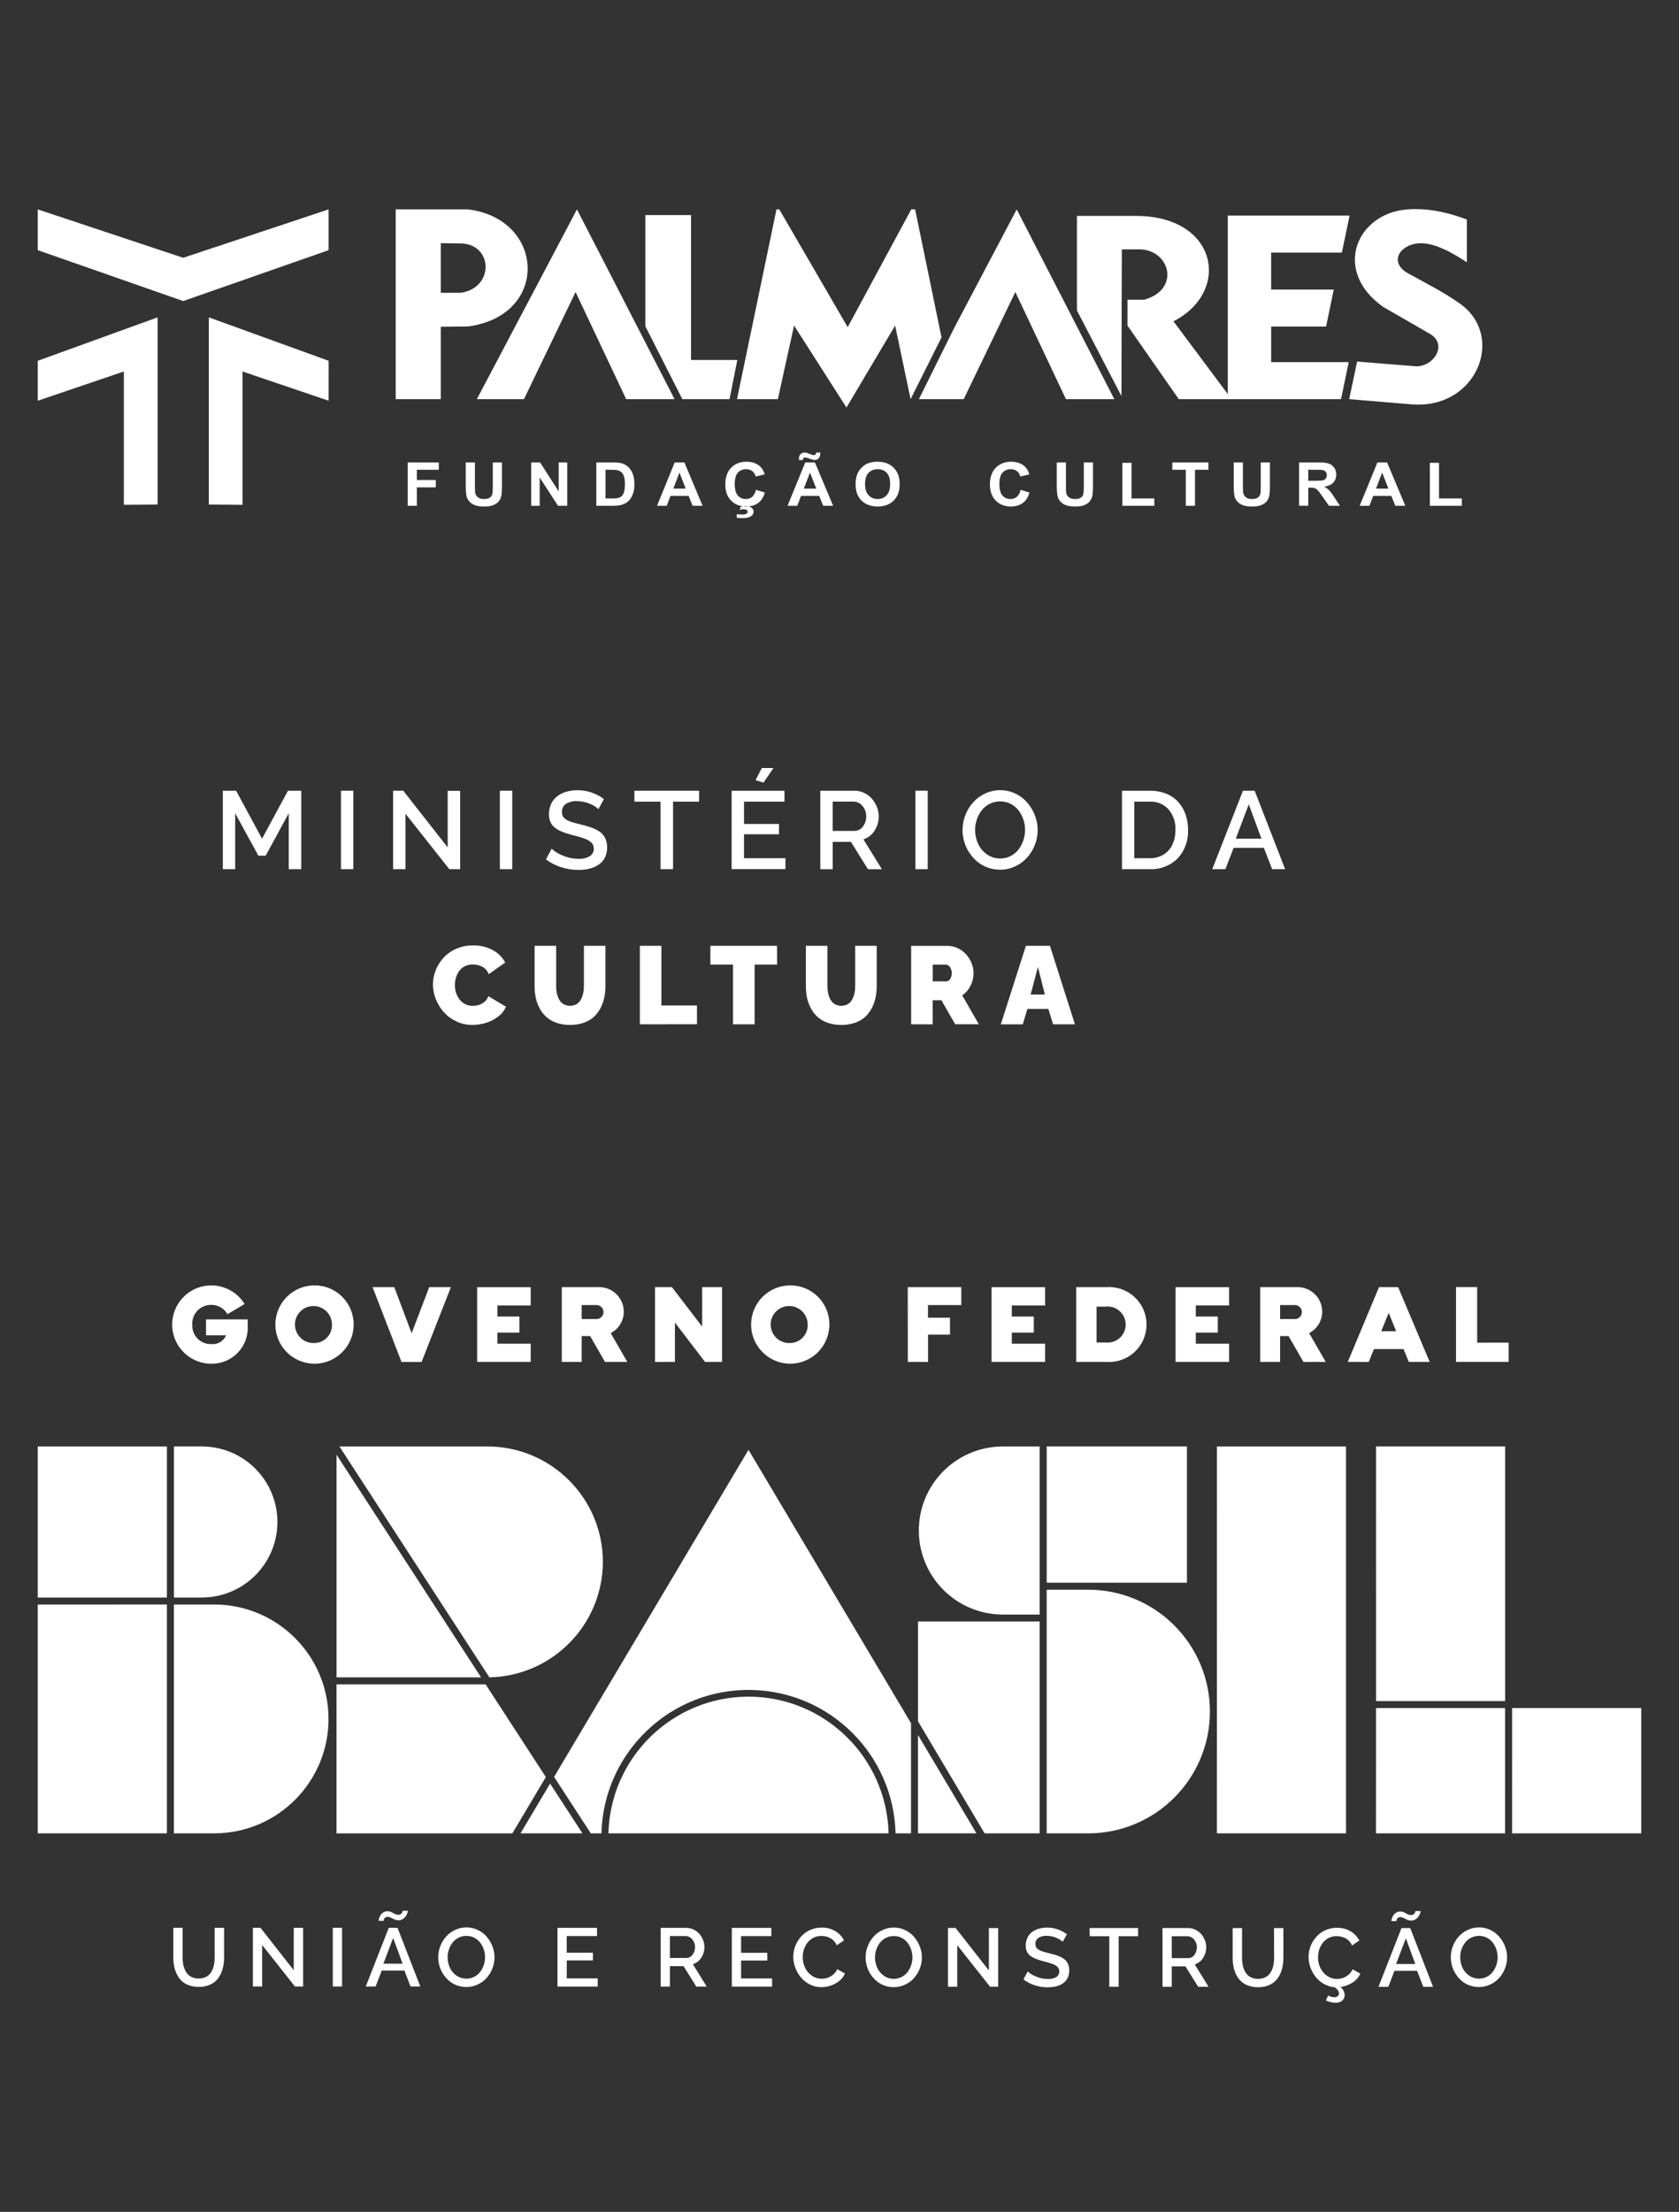 <?xml version="1.0" encoding="UTF-8"?><svg id="Camada_1" xmlns="http://www.w3.org/2000/svg" viewBox="0 0 1870 2462.28"><rect x="0" y="0" width="1870" height="2462.28" fill="#333333" stroke="none"/><defs><style>.cls-1,.cls-2{fill:#fff;stroke-width:0px;}.cls-2{fill-rule:evenodd;}</style></defs><path class="cls-2" d="M440.72,233.1h80.54c86.04,10.51,91.04,118.32,0,130.31l-30.33.34v80.6h-50.21v-211.25h0ZM490.94,270.71v55.21h22.35c37.73-5.63,35.7-54.21,0-54.93l-22.35-.28Z"/><polygon class="cls-2" points="642.59 233.1 531.1 444.35 583.55 444.35 641.06 325.07 697.39 444.35 751.29 444.35 642.59 233.1"/><polygon class="cls-2" points="1132.38 233.1 1062.98 364.59 1023.42 444.35 1073.34 444.35 1130.85 325.07 1187.2 444.35 1241.07 444.35 1132.38 233.1"/><polygon class="cls-2" points="759.95 444.35 812.54 444.35 821.19 400.75 769.64 400.75 769.64 239.46 718.75 239.46 718.75 363.15 759.95 444.35"/><polygon class="cls-2" points="866.34 444.35 820.85 444.35 864.81 233.1 867.97 233.1 944.12 364.19 1014.91 233.1 1019.22 233.1 1048.62 375.62 1014.18 444.35 996.96 362.4 942.77 453.68 884.4 362.4 866.34 444.35"/><path class="cls-2" d="M1249.45,277.59l-.42,163.32-49.56-95.26v-105.28h65.93c90.76,0,106.27,84.21,41.56,117.29l64.71,86.69h-58.8l-57.14-81.89v-28.82h18.48c41.03-11.07,28.93-56.05-5.45-56.05h-19.31Z"/><path class="cls-2" d="M1367.47,239.97h135.65l-8.59,41.24h-78.77v41.11h69.74l-8.58,41.23h-61.15v39.56h86.4l-8.58,41.25h-126.11v-204.39Z"/><path class="cls-2" d="M1569.05,273.59c16.23-7.37,36.69-.04,64.68,18.42v-47.63c-21.02-7.89-42.67-12.92-65.93-11.28-56.83,4-84.42,68.18-27.32,108.54l52.1,30.02c20.74,11.95,3.63,37.69-16.81,36.03l-64.27-5.2-8.82,41.85,69.31,5.77c72.44,6.08,105.06-75.29,54.59-111.68-17.09-12.31-36.42-22.04-58.79-34.42-15.52-8.56-14.11-23.43,1.25-30.43Z"/><path class="cls-2" d="M454.04,563.03v-48.22h34.68v8.16h-24.45v11.41h21.11v8.15h-21.11v20.5h-10.23ZM518.75,514.81h10.2v26.11c0,4.13.13,6.84.36,8.06.45,1.97,1.48,3.56,3.14,4.74,1.65,1.22,3.88,1.8,6.75,1.8s5.08-.55,6.55-1.69c1.49-1.11,2.37-2.51,2.66-4.15.29-1.63.45-4.38.45-8.19v-26.68h10.2v25.33c0,5.8-.27,9.88-.83,12.27-.55,2.39-1.56,4.4-3.05,6.03-1.49,1.65-3.45,2.96-5.94,3.94-2.48.98-5.73,1.45-9.76,1.45-4.81,0-8.49-.51-10.97-1.59-2.51-1.05-4.47-2.44-5.92-4.14-1.46-1.69-2.41-3.47-2.86-5.35-.68-2.74-.99-6.82-.99-12.23v-25.72h0ZM591.61,563.03v-48.22h9.93l20.7,32.19v-32.19h9.51v48.22h-10.27l-20.39-31.45v31.45h-9.48ZM664.15,514.81h18.68c4.22,0,7.41.3,9.64.92,2.96.83,5.5,2.3,7.61,4.43,2.12,2.13,3.72,4.73,4.85,7.81,1.08,3.09,1.65,6.87,1.65,11.41,0,3.96-.52,7.38-1.56,10.24-1.26,3.51-3.07,6.36-5.42,8.51-1.78,1.66-4.17,2.93-7.18,3.86-2.24.68-5.26,1.03-9.05,1.03h-19.22v-48.22h0ZM674.38,522.96v31.92h7.61c2.87,0,4.92-.12,6.18-.44,1.65-.39,3.05-1.06,4.13-2.01,1.1-.94,1.99-2.51,2.67-4.66.7-2.16,1.04-5.11,1.04-8.84s-.34-6.57-1.04-8.57c-.68-2.01-1.65-3.57-2.89-4.68-1.24-1.13-2.84-1.87-4.74-2.28-1.42-.32-4.2-.46-8.37-.46h-4.59ZM782.51,563.03h-11.13l-4.4-10.97h-20.23l-4.16,10.97h-10.84l19.71-48.22h10.79l20.25,48.22h0ZM763.7,543.96l-6.97-17.9-6.82,17.9h13.8ZM841.96,545.3l9.91,2.99c-1.53,5.26-4.06,9.17-7.58,11.73-3.52,2.55-8.01,3.82-13.44,3.82-6.7,0-12.26-2.17-16.56-6.55-4.34-4.37-6.48-10.35-6.48-17.92,0-8.05,2.17-14.27,6.5-18.71,4.36-4.44,10.07-6.66,17.16-6.66,6.19,0,11.22,1.74,15.08,5.24,2.3,2.05,4.02,5.01,5.19,8.87l-10.14,2.3c-.57-2.5-1.83-4.47-3.75-5.92-1.9-1.45-4.2-2.17-6.91-2.17-3.75,0-6.78,1.27-9.12,3.85-2.33,2.56-3.5,6.72-3.5,12.46,0,6.1,1.15,10.45,3.46,13.03,2.3,2.59,5.28,3.88,8.96,3.88,2.73,0,5.06-.81,7.02-2.47,1.94-1.65,3.35-4.24,4.2-7.76h0ZM820.49,576.27c1.51.35,3.76.53,6.75.53,4.15,0,7.34-.82,9.58-2.46,1.67-1.2,2.48-2.77,2.48-4.69,0-1.73-.72-3.2-2.24-4.42-1.48-1.21-3.68-1.81-6.54-1.81-2.08,0-4.02.3-5.8.89l-.91,3.25c1.53-.44,3.05-.64,4.52-.64s2.59.27,3.32.81c.7.55,1.06,1.18,1.06,1.95,0,.83-.39,1.52-1.13,2.02-.99.71-2.5,1.07-4.56,1.07s-4.15-.13-6.52-.37v3.88h0ZM927.92,563.03h-11.13l-4.4-10.97h-20.23l-4.18,10.97h-10.85l19.71-48.22h10.79l20.28,48.22h0ZM909.1,543.96l-6.97-17.9-6.84,17.9h13.81ZM894.23,512.14h-4.43c-.02-.5-.02-.89-.02-1.19,0-2.3.58-4.08,1.74-5.3,1.19-1.24,2.68-1.86,4.51-1.86.81,0,1.56.09,2.26.26.69.15,1.97.62,3.77,1.41,1.83.77,3.25,1.17,4.29,1.17.76,0,1.38-.22,1.85-.66.49-.45.84-1.18.95-2.2h4.5c-.03,2.95-.62,5.05-1.77,6.34-1.1,1.27-2.59,1.92-4.37,1.92-.79,0-1.56-.09-2.33-.25-.52-.13-1.83-.57-3.95-1.35-2.12-.77-3.66-1.14-4.62-1.14-.73,0-1.32.21-1.72.65-.43.41-.63,1.16-.65,2.21h0ZM952.91,539.22c0-4.92.76-9.05,2.32-12.39,1.13-2.45,2.71-4.65,4.7-6.6,1.99-1.94,4.16-3.4,6.53-4.34,3.18-1.28,6.8-1.9,10.93-1.9,7.44,0,13.41,2.19,17.88,6.62,4.47,4.4,6.73,10.52,6.73,18.36s-2.24,13.88-6.68,18.29c-4.44,4.39-10.36,6.57-17.79,6.57s-13.5-2.17-17.94-6.55c-4.46-4.37-6.66-10.39-6.66-18.06h0ZM963.43,538.9c0,5.45,1.34,9.58,3.98,12.41,2.64,2.81,6,4.21,10.07,4.21s7.41-1.38,10.03-4.18c2.62-2.8,3.9-6.98,3.9-12.57s-1.27-9.66-3.79-12.38c-2.56-2.71-5.92-4.08-10.14-4.08s-7.61,1.39-10.18,4.14c-2.58,2.74-3.86,6.88-3.86,12.45h0ZM1136.72,545.3l9.89,2.99c-1.52,5.26-4.03,9.17-7.57,11.73-3.53,2.55-8.01,3.82-13.43,3.82-6.72,0-12.26-2.17-16.59-6.55-4.29-4.37-6.48-10.35-6.48-17.92,0-8.05,2.19-14.27,6.53-18.71,4.36-4.44,10.07-6.66,17.16-6.66,6.19,0,11.2,1.74,15.09,5.24,2.3,2.05,4.01,5.01,5.17,8.87l-10.12,2.3c-.59-2.5-1.83-4.47-3.75-5.92-1.9-1.45-4.2-2.17-6.91-2.17-3.75,0-6.79,1.27-9.12,3.85-2.34,2.56-3.51,6.72-3.51,12.46,0,6.1,1.13,10.45,3.46,13.03,2.28,2.59,5.26,3.88,8.94,3.88,2.73,0,5.06-.81,7.03-2.47,1.93-1.65,3.37-4.24,4.22-7.76h0ZM1176.97,514.81h10.21v26.11c0,4.13.14,6.84.38,8.06.44,1.97,1.49,3.56,3.12,4.74,1.64,1.22,3.91,1.8,6.75,1.8s5.08-.55,6.57-1.69c1.48-1.11,2.35-2.51,2.65-4.15.29-1.63.46-4.38.46-8.19v-26.68h10.2v25.33c0,5.8-.26,9.88-.82,12.27-.55,2.39-1.58,4.4-3.07,6.03-1.48,1.65-3.45,2.96-5.93,3.94-2.48.98-5.73,1.45-9.73,1.45-4.85,0-8.5-.51-11.01-1.59-2.48-1.05-4.45-2.44-5.89-4.14-1.44-1.69-2.42-3.47-2.87-5.35-.66-2.74-1-6.82-1-12.23v-25.72h0ZM1250.02,563.03v-47.83h10.2v39.68h25.4v8.15h-35.6ZM1320.7,563.03v-40.07h-15.01v-8.16h40.19v8.16h-14.94v40.07h-10.24ZM1374.08,514.81h10.21v26.11c0,4.13.14,6.84.38,8.06.43,1.97,1.46,3.56,3.11,4.74,1.62,1.22,3.91,1.8,6.75,1.8s5.1-.55,6.54-1.69c1.49-1.11,2.38-2.51,2.67-4.15.32-1.63.43-4.38.43-8.19v-26.68h10.21v25.33c0,5.8-.26,9.88-.83,12.27-.54,2.39-1.55,4.4-3.04,6.03-1.47,1.65-3.47,2.96-5.93,3.94-2.49.98-5.74,1.45-9.77,1.45-4.8,0-8.46-.51-10.97-1.59-2.51-1.05-4.48-2.44-5.92-4.14-1.46-1.69-2.39-3.47-2.86-5.35-.67-2.74-1-6.82-1-12.23v-25.72h0ZM1446.87,563.03v-48.22h21.5c5.42,0,9.32.44,11.79,1.31,2.45.86,4.42,2.39,5.88,4.6,1.47,2.22,2.22,4.76,2.22,7.6,0,3.62-1.15,6.62-3.37,8.99-2.24,2.34-5.55,3.82-10,4.43,2.22,1.24,4.05,2.59,5.47,4.05,1.45,1.48,3.36,4.08,5.82,7.82l6.19,9.42h-12.2l-7.42-10.5c-2.61-3.76-4.4-6.12-5.37-7.08-.97-.98-1.99-1.64-3.09-2.01-1.06-.37-2.79-.55-5.15-.55h-2.05v20.13h-10.21ZM1457.08,535.2h7.56c4.9,0,7.98-.18,9.2-.58,1.22-.4,2.13-1.09,2.84-2.05.67-.96,1.06-2.17,1.06-3.63,0-1.61-.47-2.92-1.38-3.91-.9-1-2.2-1.63-3.86-1.91-.82-.09-3.3-.16-7.45-.16h-7.97v12.23h0ZM1565.17,563.03h-11.14l-4.42-10.97h-20.21l-4.18,10.97h-10.84l19.72-48.22h10.81l20.26,48.22h0ZM1546.33,543.96l-6.95-17.9-6.84,17.9h13.79ZM1592.5,563.03v-47.83h10.2v39.68h25.41v8.15h-35.61Z"/><path class="cls-2" d="M42.06,278.5v-45.4l161.98,53.86,161.94-53.86v45.4l-161.94,56.63-161.98-56.63h0ZM365.99,446.1l.03-44.47-133.44-48.34v208.39l37.55.29v-148.41l95.86,32.53h0ZM42.06,446.1v-44.47l133.44-48.34v208.39l-37.55.29v-148.41l-95.89,32.53Z"/><path id="Caminho_5139" class="cls-1" d="M321.59,967.57v-62.23l-25.71,47.21h-8.11l-25.85-47.21v62.23h-13.73v-87.34h14.77l28.89,53.4,28.89-53.4h14.78v87.34h-13.94Z"/><rect id="Retângulo_527" class="cls-1" x="379.77" y="880.23" width="13.76" height="87.34"/><path id="Caminho_5140" class="cls-1" d="M451.59,905.82v61.74h-13.76v-87.34h11.29l49.5,63.13v-63.01h13.86v87.22h-12.08l-48.82-61.74Z"/><rect id="Retângulo_528" class="cls-1" x="556.74" y="880.23" width="13.76" height="87.34"/><path id="Caminho_5141" class="cls-1" d="M666.47,900.78c-2.75-2.65-6.02-4.7-9.61-6.01-4.42-1.91-9.18-2.89-14-2.9-4.48-.32-8.95.78-12.76,3.15-2.81,2.08-4.4,5.43-4.23,8.92-.01,1.1.14,2.19.47,3.24.29.9.71,1.76,1.23,2.55.61.84,1.38,1.56,2.25,2.13.95.65,1.94,1.23,2.98,1.74,1.3.6,2.65,1.11,4.02,1.53,1.71.54,3.3.97,4.78,1.38l5.8,1.47c3.87.92,7.15,1.83,9.85,2.74,2.72.9,5.36,2.04,7.87,3.42,2.27,1.19,4.33,2.75,6.07,4.63,1.59,1.82,2.83,3.93,3.63,6.22.94,2.68,1.4,5.51,1.35,8.35.05,3.22-.51,6.42-1.65,9.43-1,2.65-2.55,5.06-4.53,7.09-2.03,2-4.39,3.63-6.97,4.83-2.79,1.32-5.73,2.28-8.77,2.83-3.33.6-6.71.89-10.09.87-6.56.02-13.09-1-19.33-3.04-6.04-1.92-11.71-4.86-16.76-8.7l6.31-11.83c3.59,3.28,7.79,5.84,12.34,7.54,5.57,2.4,11.57,3.63,17.63,3.63,4.38.25,8.74-.76,12.57-2.9,2.86-1.77,4.55-4.94,4.42-8.29.01-1.32-.21-2.63-.67-3.87-.48-1.23-1.27-2.31-2.28-3.15-1.04-.91-2.15-1.73-3.34-2.44-1.54-.86-3.16-1.57-4.83-2.11-2.1-.72-4.03-1.32-5.8-1.81-1.74-.48-4.09-1.1-7.06-1.87-3.88-.97-7.7-2.19-11.42-3.66-2.85-1.15-5.52-2.69-7.96-4.56-2.2-1.66-3.93-3.87-5.02-6.4-1.1-2.77-1.63-5.72-1.57-8.7-.06-3.93.77-7.83,2.44-11.39,1.54-3.28,3.84-6.16,6.7-8.38,3.01-2.29,6.41-4,10.03-5.05,4.08-1.19,8.32-1.78,12.57-1.74,10.64-.03,21,3.43,29.49,9.85l-6.17,11.25Z"/><path id="Caminho_5142" class="cls-1" d="M778.64,892.42h-29v75.14h-13.94v-75.14h-29.13v-12.19h72.08v12.19Z"/><path id="Caminho_5143" class="cls-1" d="M874.8,955.37v12.15h-59.93v-87.29h58.83v12.2h-45.05v24.82h38.98v11.47h-38.98v26.67l46.15-.03ZM850.35,871.21l-8.88-2.71,7.03-13.53h12.92l-11.06,16.24Z"/><path id="Caminho_5144" class="cls-1" d="M913.64,967.57v-87.34h38.03c3.76-.01,7.46.83,10.85,2.47,3.29,1.54,6.23,3.75,8.61,6.49,2.34,2.71,4.21,5.79,5.53,9.13,1.34,3.28,2.03,6.79,2.04,10.33.06,5.7-1.57,11.29-4.69,16.07-2.85,4.59-7.23,8.01-12.37,9.67l20.54,33.22h-15.47l-18.99-30.39h-20.3v30.39l-13.78-.02ZM927.39,924.98h24.17c3.73.04,7.25-1.74,9.43-4.78,2.54-3.32,3.86-7.42,3.73-11.6.09-4.21-1.42-8.29-4.21-11.45-2.36-2.97-5.94-4.72-9.73-4.78h-23.37l-.03,32.6Z"/><rect id="Retângulo_529" class="cls-1" x="1019.51" y="880.23" width="13.76" height="87.34"/><path id="Caminho_5145" class="cls-1" d="M1072.05,923.9c0-5.73,1.08-11.41,3.21-16.73,2.02-5.2,4.97-10,8.7-14.14,3.77-4.11,8.33-7.42,13.4-9.73,5.23-2.44,10.93-3.69,16.69-3.66,5.89-.03,11.71,1.29,17,3.87,5.08,2.4,9.59,5.85,13.24,10.12,3.58,4.24,6.41,9.05,8.38,14.24,4.13,10.58,4.08,22.33-.15,32.87-2.04,5.18-4.98,9.96-8.7,14.11-3.74,4.1-8.28,7.39-13.34,9.67-5.23,2.42-10.93,3.66-16.69,3.63-4.75.02-9.47-.8-13.94-2.44-4.23-1.53-8.16-3.8-11.6-6.7-3.35-2.86-6.28-6.17-8.7-9.85-2.47-3.73-4.36-7.81-5.62-12.1-1.28-4.28-1.93-8.72-1.93-13.19M1113.93,955.69c4.07.04,8.09-.91,11.72-2.76,3.44-1.74,6.44-4.23,8.77-7.3,2.31-3.08,4.11-6.52,5.32-10.18,1.27-3.74,1.92-7.65,1.93-11.6.01-4.06-.67-8.1-2.01-11.93-1.26-3.67-3.13-7.1-5.53-10.15-2.37-2.96-5.37-5.36-8.78-7.03-3.53-1.75-7.43-2.65-11.38-2.62-4.08-.04-8.1.9-11.75,2.74-3.46,1.72-6.48,4.2-8.85,7.24-2.35,3.06-4.18,6.49-5.4,10.15-1.28,3.73-1.94,7.65-1.93,11.6-.03,5.34,1.11,10.62,3.34,15.47,2.16,4.73,5.55,8.8,9.82,11.77,4.32,3.04,9.49,4.64,14.77,4.56"/><path id="Caminho_5146" class="cls-1" d="M1249.63,967.57v-87.33h30.99c6.32-.1,12.6,1.06,18.47,3.39,5.14,2.04,9.73,5.25,13.42,9.37,3.52,4.05,6.23,8.74,7.97,13.81,1.85,5.46,2.78,11.2,2.73,16.97.56,11.73-3.62,23.2-11.6,31.81-8.18,8.15-19.4,12.5-30.93,11.98h-31.04ZM1280.62,892.42h-17.25v62.95h17.25c5.47.14,10.87-1.31,15.52-4.18,4.29-2.71,7.69-6.63,9.76-11.26,2.24-5.09,3.35-10.6,3.25-16.16.37-8.24-2.34-16.32-7.6-22.67-5.31-5.9-13-9.1-20.94-8.7"/><path id="Caminho_5147" class="cls-1" d="M1384.36,880.23h13.03l33.94,87.33h-14.5l-9.18-23.72h-33.7l-9.14,23.72h-14.65l34.2-87.33ZM1404.91,933.63l-14.07-38.26-14.5,38.26h28.57Z"/><path id="Caminho_5148" class="cls-1" d="M526.92,1052.42c7.57-.15,15.05,1.63,21.74,5.17,5.96,3.12,10.85,7.95,14.06,13.87l-18.37,13.03c-.74-1.94-1.83-3.73-3.24-5.26-1.29-1.41-2.84-2.55-4.56-3.36-1.6-.76-3.28-1.32-5.02-1.68-1.69-.34-3.41-.51-5.13-.51-3.06-.05-6.09.64-8.84,2.01-2.48,1.24-4.62,3.08-6.22,5.35-1.55,2.23-2.73,4.7-3.51,7.3-.81,2.67-1.21,5.45-1.2,8.24-.15,5.92,1.78,11.7,5.46,16.34,3.48,4.43,8.87,6.94,14.5,6.77,2.29.01,4.57-.31,6.77-.97,2.29-.73,4.4-1.91,6.22-3.48,1.97-1.65,3.47-3.8,4.35-6.22l19.59,11.65c-1.82,4.36-4.81,8.14-8.62,10.93-4.09,3.16-8.72,5.55-13.66,7.06-4.9,1.53-10,2.31-15.14,2.32-6.11.04-12.16-1.28-17.7-3.87-5.31-2.43-10.07-5.91-14-10.24-3.81-4.27-6.83-9.18-8.94-14.5-2.14-5.23-3.26-10.83-3.28-16.48,0-5.41,1.06-10.76,3.09-15.77,2.04-5.11,4.97-9.82,8.65-13.91,3.95-4.3,8.78-7.7,14.15-9.97,5.91-2.56,12.3-3.85,18.74-3.78"/><path id="Caminho_5149" class="cls-1" d="M634.83,1140.96c-5.03.07-10.03-.7-14.81-2.28-4.09-1.34-7.88-3.46-11.17-6.24-3.07-2.7-5.64-5.91-7.6-9.49-2.05-3.7-3.55-7.67-4.45-11.8-.94-4.39-1.41-8.88-1.38-13.37v-44.87h24.02v44.87c-.02,2.81.27,5.61.87,8.35.53,2.43,1.42,4.77,2.64,6.94,1.15,2.01,2.82,3.68,4.83,4.83,4.43,2.38,9.77,2.38,14.2,0,2.03-1.19,3.7-2.9,4.83-4.96,1.22-2.18,2.11-4.53,2.65-6.97.6-2.69.89-5.44.87-8.2v-44.87h23.96v44.87c.06,5.78-.75,11.53-2.41,17.06-1.49,4.96-3.9,9.59-7.11,13.64-3.3,4.04-7.55,7.19-12.37,9.18-5.57,2.29-11.55,3.42-17.56,3.31"/><path id="Caminho_5150" class="cls-1" d="M712.66,1140.25v-87.34h23.96v66.39h39.63v20.9l-63.6.05Z"/><path id="Caminho_5151" class="cls-1" d="M865.52,1073.8h-25.09v66.43h-24.03v-66.43h-25.23v-20.9h74.31l.04,20.9Z"/><path id="Caminho_5152" class="cls-1" d="M936.97,1140.96c-5.03.07-10.03-.7-14.81-2.28-4.1-1.34-7.89-3.46-11.18-6.24-3.07-2.7-5.64-5.91-7.6-9.49-2.04-3.7-3.54-7.67-4.45-11.8-.94-4.39-1.41-8.88-1.38-13.37v-44.87h24.02v44.87c-.02,2.81.28,5.61.88,8.35.53,2.43,1.42,4.77,2.64,6.94,1.15,2.01,2.82,3.68,4.83,4.83,4.44,2.39,9.77,2.39,14.21,0,2.03-1.19,3.7-2.9,4.83-4.96,1.21-2.18,2.1-4.53,2.64-6.97.6-2.69.9-5.44.88-8.2v-44.87h23.96v44.87c.06,5.78-.74,11.53-2.4,17.06-1.49,4.95-3.9,9.58-7.11,13.64-3.3,4.04-7.56,7.2-12.38,9.18-5.57,2.3-11.55,3.42-17.56,3.31"/><path id="Caminho_5153" class="cls-1" d="M1014.8,1140.24v-87.33h40.12c4.07-.01,8.1.89,11.77,2.64,3.56,1.64,6.75,3.99,9.38,6.9,2.53,2.86,4.56,6.13,6,9.67,1.46,3.5,2.21,7.24,2.22,11.03.03,4.92-1.12,9.78-3.34,14.17-2.13,4.3-5.3,7.99-9.22,10.75l18.44,32.13h-26.31l-15.38-26.71h-9.73v26.79l-23.95-.04ZM1038.77,1092.48h15.15c1.74-.1,3.31-1.06,4.21-2.55,1.33-2,1.98-4.37,1.87-6.77.11-2.43-.64-4.83-2.11-6.77-1.04-1.52-2.72-2.47-4.56-2.58h-14.5l-.05,18.67Z"/><path id="Caminho_5154" class="cls-1" d="M1142.6,1052.9h26.79l27.81,87.33h-24.32l-5.28-17.07h-23.31l-5.17,17.12h-24.45l27.93-87.38ZM1163.74,1107.15l-7.73-30.76-8.11,30.76h15.84Z"/><path id="Caminho_5155" class="cls-1" d="M239.09,2179.16c.01,2.33-.16,4.65-.52,6.95-.34,2.17-.96,4.29-1.82,6.31-.8,1.92-1.91,3.7-3.29,5.26-1.42,1.54-3.16,2.74-5.09,3.53-4.57,1.75-9.62,1.75-14.19,0-1.92-.77-3.66-1.95-5.08-3.46-1.38-1.54-2.5-3.31-3.31-5.22-.88-2.04-1.51-4.17-1.87-6.36-.37-2.33-.55-4.68-.54-7.04v-33.14h-10.34v33.14c0,3.33.32,6.65.97,9.91.61,3.09,1.63,6.08,3.04,8.9,1.32,2.72,3.12,5.18,5.31,7.26,2.32,2.14,5.06,3.78,8.03,4.83,3.5,1.25,7.19,1.86,10.9,1.8,4.43.09,8.82-.78,12.88-2.56,3.53-1.56,6.58-4.02,8.86-7.12,2.24-3.13,3.91-6.63,4.92-10.34,1.11-4.12,1.66-8.38,1.61-12.65v-33.14h-10.48v33.15ZM327.16,2193.28l-37.05-47.26h-8.45v65.38h10.3v-46.23l36.56,46.23h9.08v-65.29h-10.43v47.17ZM370.66,2211.4h10.3v-65.38h-10.3v65.38ZM433.01,2146.02l-25.64,65.38h10.97l6.83-17.76h25.22l6.87,17.76h10.88l-25.4-65.38h-9.74ZM427.03,2185.99l10.84-28.64,10.53,28.64h-21.36ZM427.42,2137.32c.14-.5.32-.98.54-1.44.31-.62.79-1.13,1.39-1.48.74-.43,1.58-.64,2.43-.61,1.21.03,2.39.36,3.44.97,1.22.64,2.55,1.29,3.98,1.93,1.42.65,2.97.98,4.53.97,1.46.01,2.91-.32,4.21-.97,1.16-.56,2.19-1.35,3.03-2.32.75-.89,1.4-1.86,1.93-2.9.45-.86.81-1.76,1.08-2.7.17-.56.27-1.13.3-1.71h-5.8c0,.21-.03.42-.07.63-.09.38-.22.75-.39,1.1-.21.47-.49.9-.83,1.29-.42.44-.92.8-1.48,1.03-.7.31-1.46.46-2.22.44-1.3,0-2.59-.34-3.73-.97-1.26-.64-2.57-1.32-3.95-2.02-1.36-.65-2.85-.98-4.36-.97-1.37,0-2.72.33-3.93.97-1.09.54-2.06,1.3-2.84,2.24-.7.9-1.3,1.87-1.79,2.9-.42.87-.74,1.78-.97,2.72-.16.6-.25,1.22-.27,1.85h5.71c.01-.3.05-.59.13-.88M542.24,2156.1c-2.75-3.22-6.15-5.81-9.98-7.61-3.96-1.93-8.32-2.92-12.72-2.9-4.32-.02-8.59.92-12.5,2.75-3.8,1.73-7.21,4.21-10.03,7.28-2.81,3.12-5.02,6.72-6.53,10.63-1.6,3.99-2.42,8.26-2.41,12.57,0,3.34.49,6.67,1.44,9.87.94,3.21,2.36,6.27,4.21,9.06,1.81,2.75,4.01,5.24,6.52,7.38,2.58,2.17,5.53,3.87,8.7,5.02,3.34,1.22,6.87,1.84,10.43,1.82,4.32.02,8.58-.91,12.5-2.72,3.79-1.71,7.19-4.18,9.99-7.26,2.78-3.11,4.97-6.69,6.5-10.57,3.17-7.89,3.21-16.7.12-24.62-1.48-3.87-3.6-7.47-6.27-10.63M538.77,2187.52c-.9,2.74-2.25,5.31-3.98,7.62-1.75,2.29-3.99,4.16-6.56,5.46-6.37,3.18-13.96,2.66-19.84-1.35-3.19-2.23-5.73-5.27-7.35-8.82-1.67-3.64-2.52-7.6-2.49-11.6,0-2.96.48-5.9,1.44-8.7.92-2.74,2.29-5.31,4.05-7.6,3.72-4.76,9.43-7.52,15.47-7.47,2.95-.03,5.87.63,8.52,1.93,2.55,1.24,4.79,3.04,6.56,5.26,1.79,2.28,3.19,4.85,4.14,7.6,1.98,5.7,2.01,11.89.09,17.6M631.23,2182.38h29.14v-8.58h-29.18v-18.57h33.72v-9.13h-44.01v65.38h44.83v-9.13h-34.53l.05-19.97ZM781.07,2179.39c2.34-3.57,3.56-7.76,3.51-12.03,0-2.65-.53-5.28-1.53-7.73-.99-2.49-2.39-4.8-4.14-6.83-1.79-2.04-3.99-3.68-6.45-4.83-2.53-1.22-5.3-1.85-8.11-1.85h-28.49v65.38h10.25v-22.75h15.2l14.21,22.75h11.6l-15.38-24.87c3.84-1.23,7.13-3.79,9.26-7.21M764.19,2179.61h-18.08v-24.37h17.5c2.84.04,5.52,1.35,7.29,3.58,2.09,2.36,3.22,5.41,3.15,8.56.1,3.13-.88,6.21-2.78,8.7-1.63,2.27-4.26,3.6-7.06,3.58M825.38,2182.45h29.18v-8.58h-29.19v-18.57h33.73v-9.13h-44.03v65.38h44.83v-9.13h-34.52v-19.97ZM927.93,2198.16c-1.83,1.56-3.94,2.77-6.22,3.55-2.12.7-4.35,1.06-6.58,1.05-3.87.03-7.66-1.14-10.84-3.34-3.26-2.22-5.88-5.27-7.58-8.84-1.79-3.69-2.71-7.73-2.68-11.83,0-2.3.28-4.6.83-6.83.55-2.25,1.42-4.42,2.58-6.43,1.12-1.98,2.53-3.78,4.19-5.35,1.69-1.57,3.65-2.82,5.8-3.66,2.35-.93,4.85-1.39,7.38-1.37,3.31-.01,6.57.75,9.53,2.22,1.62.81,3.08,1.91,4.31,3.24,1.35,1.45,2.46,3.12,3.28,4.93l8.09-5.44c-2.19-4.32-5.58-7.92-9.77-10.36-4.58-2.65-9.79-3.99-15.08-3.87-3.72-.02-7.42.61-10.92,1.87-3.23,1.14-6.23,2.85-8.85,5.06-2.49,2.13-4.67,4.6-6.46,7.35-1.79,2.73-3.17,5.72-4.07,8.85-.89,3.08-1.35,6.26-1.35,9.46,0,4.19.8,8.35,2.34,12.25,1.5,3.94,3.65,7.59,6.36,10.82,2.74,3.24,6.12,5.87,9.94,7.73,3.91,1.93,8.21,2.92,12.57,2.9,3.56,0,7.1-.58,10.48-1.7,3.49-1.15,6.74-2.93,9.58-5.26,2.75-2.17,4.92-5,6.29-8.23l-8.58-4.83c-1.04,2.37-2.62,4.47-4.6,6.14M1018.17,2156.24c-2.73-3.2-6.11-5.78-9.91-7.58-3.97-1.93-8.32-2.92-12.73-2.9-4.32-.02-8.59.92-12.5,2.75-3.79,1.73-7.2,4.21-10.02,7.28-2.81,3.12-5.03,6.72-6.54,10.63-1.6,4-2.42,8.26-2.41,12.57,0,3.34.49,6.67,1.44,9.87.94,3.21,2.36,6.27,4.21,9.06,1.81,2.76,4.01,5.24,6.53,7.38,2.58,2.17,5.53,3.87,8.7,5.02,3.34,1.22,6.87,1.84,10.43,1.82,4.32.02,8.58-.91,12.5-2.72,3.79-1.71,7.19-4.18,9.99-7.26,2.78-3.11,4.98-6.69,6.5-10.57,3.17-7.89,3.22-16.7.12-24.62-1.48-3.87-3.6-7.47-6.27-10.63M1014.76,2187.69c-.9,2.74-2.25,5.31-3.98,7.62-3.64,4.78-9.32,7.56-15.32,7.53-3.96.06-7.83-1.14-11.07-3.42-3.2-2.23-5.73-5.27-7.35-8.82-1.67-3.64-2.52-7.6-2.49-11.6,0-2.96.48-5.9,1.44-8.7.92-2.74,2.28-5.31,4.04-7.6,3.72-4.76,9.43-7.52,15.47-7.47,2.95-.03,5.87.63,8.52,1.93,2.55,1.25,4.79,3.04,6.56,5.26,1.79,2.28,3.19,4.85,4.14,7.6,1.01,2.87,1.52,5.88,1.51,8.92,0,2.96-.48,5.9-1.42,8.7M1101.4,2193.53l-37.05-47.26h-8.51v65.38h10.3v-46.23l36.56,46.23h9.04v-65.29h-10.38l.05,47.17ZM1187.13,2182.63c-1.3-1.4-2.84-2.57-4.53-3.46-1.88-1.03-3.85-1.89-5.89-2.57-2.04-.64-4.5-1.32-7.38-2.04l-4.36-1.1c-1.11-.28-2.3-.63-3.58-1.03-1.03-.31-2.04-.7-3.02-1.15-.77-.38-1.51-.82-2.22-1.31-.66-.42-1.23-.96-1.68-1.6-.86-1.28-1.3-2.8-1.28-4.34-.12-2.61,1.07-5.12,3.17-6.67,2.85-1.77,6.2-2.6,9.55-2.36,3.6,0,7.17.73,10.48,2.16,2.68.99,5.13,2.52,7.19,4.5l4.68-8.46c-6.35-4.81-14.11-7.4-22.08-7.38-3.18-.03-6.35.41-9.4,1.31-2.71.78-5.26,2.06-7.51,3.77-2.14,1.67-3.86,3.82-5.01,6.27-1.24,2.66-1.87,5.58-1.83,8.52-.05,2.24.35,4.46,1.17,6.54.81,1.91,2.11,3.57,3.76,4.83,1.82,1.41,3.82,2.56,5.95,3.42,2.79,1.1,5.64,2.02,8.55,2.75,2.22.57,3.98,1.03,5.28,1.39,1.3.36,2.74.81,4.31,1.35,1.26.4,2.48.93,3.64,1.58.88.53,1.72,1.14,2.49,1.82.76.63,1.35,1.45,1.71,2.37.34.93.51,1.91.49,2.9.1,2.51-1.16,4.89-3.31,6.21-2.87,1.6-6.14,2.35-9.42,2.16-4.54,0-9.03-.92-13.2-2.72-3.41-1.27-6.55-3.19-9.24-5.64l-4.72,8.85c3.78,2.88,8.04,5.1,12.57,6.54,4.66,1.51,9.54,2.28,14.44,2.26,2.53.02,5.06-.2,7.55-.65,2.27-.42,4.48-1.13,6.56-2.12,1.93-.9,3.69-2.13,5.21-3.63,1.49-1.51,2.64-3.32,3.39-5.3.85-2.25,1.27-4.65,1.24-7.06.05-2.13-.28-4.24-.97-6.25-.61-1.71-1.53-3.29-2.73-4.66M1213.67,2155.43h21.81v56.25h10.43v-56.25h21.63v-9.13h-53.95l.08,9.13ZM1339.95,2179.59c2.33-3.57,3.56-7.76,3.51-12.03,0-2.65-.53-5.28-1.53-7.73-.99-2.49-2.39-4.8-4.14-6.83-1.8-2.04-3.99-3.68-6.46-4.83-2.53-1.22-5.31-1.85-8.12-1.85h-28.46v65.38h10.3v-22.75h15.2l14.21,22.75h11.6l-15.37-24.87c3.84-1.23,7.12-3.79,9.26-7.21M1323.14,2179.82h-18.08v-24.37h17.5c2.84.04,5.51,1.35,7.28,3.58,2.09,2.36,3.22,5.41,3.15,8.56.1,3.13-.88,6.21-2.78,8.7-1.63,2.27-4.26,3.6-7.06,3.58M1419.04,2179.51c0,2.33-.17,4.65-.52,6.95-.35,2.17-.96,4.29-1.83,6.31-.79,1.92-1.9,3.7-3.28,5.26-1.42,1.54-3.16,2.74-5.09,3.53-4.57,1.75-9.62,1.75-14.19,0-1.92-.77-3.66-1.95-5.08-3.46-1.39-1.54-2.51-3.31-3.31-5.22-.89-2.03-1.51-4.17-1.87-6.36-.37-2.33-.55-4.68-.54-7.04v-33.14h-10.42v33.14c-.02,3.32.29,6.64.92,9.91.61,3.09,1.63,6.08,3.04,8.9,1.32,2.72,3.12,5.18,5.31,7.26,2.32,2.14,5.05,3.78,8.02,4.83,3.5,1.25,7.19,1.86,10.9,1.8,4.43.09,8.83-.78,12.89-2.56,3.52-1.57,6.57-4.02,8.85-7.12,2.24-3.13,3.91-6.63,4.92-10.34,1.11-4.12,1.66-8.38,1.61-12.65v-33.14h-10.45l.11,33.15ZM1501.82,2198.37c-1.83,1.56-3.93,2.77-6.21,3.55-2.12.7-4.35,1.06-6.58,1.05-3.87.03-7.65-1.14-10.84-3.34-3.26-2.22-5.88-5.27-7.58-8.84-1.79-3.69-2.71-7.73-2.68-11.83,0-2.3.28-4.6.83-6.83.56-2.25,1.43-4.42,2.59-6.43,1.12-1.98,2.53-3.78,4.19-5.35,1.68-1.58,3.65-2.82,5.8-3.66,2.35-.93,4.85-1.39,7.38-1.37,3.31-.01,6.57.75,9.53,2.22,1.62.81,3.08,1.91,4.31,3.24,1.36,1.45,2.46,3.12,3.28,4.93l8.09-5.44c-2.2-4.32-5.59-7.92-9.78-10.36-4.58-2.65-9.79-3.99-15.08-3.87-3.72-.02-7.42.61-10.92,1.87-3.23,1.14-6.23,2.85-8.85,5.06-2.49,2.13-4.67,4.6-6.46,7.35-1.79,2.73-3.17,5.72-4.07,8.85-.89,3.08-1.35,6.26-1.35,9.46,0,4.01.73,7.98,2.14,11.74,1.38,3.79,3.36,7.32,5.87,10.48,2.54,3.14,5.66,5.77,9.19,7.73,3.59,2.05,7.59,3.28,11.72,3.6,3.3,2.16,4.95,4.44,4.95,6.83.07,1.25-.47,2.45-1.46,3.21-1.2.8-2.63,1.19-4.07,1.1-2.3-.08-4.54-.75-6.52-1.93l-2.56,5.44c3.35,1.74,7.06,2.65,10.84,2.65,2.68.16,5.32-.67,7.41-2.34,1.79-1.59,2.76-3.9,2.66-6.29-.13-3.52-1.87-6.79-4.72-8.85,4.79-.66,9.38-2.36,13.45-4.97,3.87-2.33,6.91-5.81,8.7-9.96l-8.58-4.83c-1.04,2.38-2.62,4.48-4.61,6.14M1560.92,2146.35l-25.64,65.38h10.97l6.83-17.76h25.22l6.88,17.76h10.88l-25.4-65.38h-9.74ZM1554.94,2186.32l10.84-28.64,10.52,28.64h-21.35ZM1555.34,2137.65c.14-.5.32-.98.54-1.44.31-.62.8-1.14,1.4-1.48.74-.43,1.58-.64,2.43-.61,1.21.03,2.39.36,3.44.97,1.21.64,2.54,1.29,3.97,1.93,1.43.65,2.98.98,4.54.97,1.46.01,2.9-.32,4.21-.97,1.16-.56,2.19-1.35,3.04-2.32.75-.89,1.4-1.86,1.93-2.9.45-.86.82-1.76,1.08-2.7.17-.56.27-1.13.3-1.71h-5.8c0,.21-.03.42-.07.63-.08.38-.21.75-.39,1.1-.21.47-.49.9-.83,1.29-.42.44-.92.8-1.48,1.03-.7.31-1.46.46-2.22.44-1.3,0-2.59-.34-3.73-.97-1.26-.68-2.58-1.35-3.95-2.02-1.36-.65-2.85-.98-4.36-.97-1.37,0-2.72.33-3.93.97-1.09.54-2.06,1.3-2.83,2.24-.71.89-1.31,1.87-1.8,2.9-.42.87-.74,1.78-.97,2.72-.16.6-.25,1.22-.27,1.85h5.71c.01-.3.06-.59.14-.88M1676.45,2167.09c-1.48-3.87-3.6-7.47-6.27-10.63-2.76-3.36-6.23-6.08-10.15-7.96-3.96-1.93-8.32-2.92-12.72-2.9-4.32-.02-8.59.92-12.5,2.75-3.8,1.73-7.2,4.21-10.02,7.28-2.81,3.12-5.03,6.72-6.54,10.63-1.6,4-2.42,8.26-2.41,12.57,0,3.34.49,6.67,1.44,9.87.94,3.21,2.36,6.27,4.21,9.06,1.81,2.75,4.01,5.24,6.52,7.38,2.58,2.17,5.53,3.87,8.7,5.02,3.34,1.22,6.87,1.84,10.43,1.82,4.32.02,8.58-.91,12.5-2.72,3.79-1.71,7.18-4.18,9.98-7.26,2.78-3.11,4.98-6.69,6.5-10.57,3.17-7.89,3.21-16.7.12-24.62M1666.54,2187.5c-.9,2.74-2.25,5.31-3.98,7.62-1.75,2.29-3.99,4.16-6.56,5.46-6.36,3.18-13.95,2.66-19.83-1.35-3.2-2.23-5.74-5.27-7.36-8.82-1.67-3.64-2.52-7.6-2.49-11.6,0-2.96.48-5.9,1.44-8.7.91-2.74,2.28-5.31,4.04-7.6,3.72-4.75,9.43-7.51,15.47-7.47,2.95-.03,5.87.63,8.52,1.93,2.55,1.24,4.79,3.04,6.56,5.26,1.8,2.28,3.2,4.85,4.14,7.6,1,2.87,1.51,5.89,1.5,8.92,0,2.96-.47,5.9-1.41,8.7"/><path id="Caminho_5156" class="cls-1" d="M229.44,1486.49h22.41c-2.78,6.48-9.41,10.43-16.43,9.8-11.35.4-20.88-8.49-21.28-19.84-.02-.56-.02-1.12,0-1.68-.72-11.5,8.03-21.4,19.53-22.12.47-.03.94-.04,1.41-.04,7.54-.19,14.57,3.81,18.24,10.4l19.1-11.39c-12.64-20.49-39.5-26.84-59.98-14.2-20.49,12.64-26.84,39.5-14.2,59.98,7.96,12.9,22.05,20.74,37.21,20.7,22.04.33,40.17-17.26,40.5-39.3.02-1.19-.02-2.37-.1-3.56v-6.49h-46.4v17.72ZM350.38,1430.91c-24.07-.05-43.63,19.43-43.68,43.5-.05,24.07,19.43,43.63,43.5,43.67,24.07.05,43.63-19.43,43.68-43.5,0-.03,0-.06,0-.09.11-23.97-19.23-43.48-43.2-43.59-.1,0-.2,0-.3,0M350.38,1495.06c-11.36.7-21.14-7.93-21.85-19.29-.7-11.36,7.93-21.14,19.29-21.85,11.36-.7,21.14,7.93,21.85,19.29.03.42.04.85.04,1.28.46,10.9-8.01,20.1-18.91,20.56-.14,0-.28.01-.43.01M458.47,1484.17l-19.33-51.3h-24.17l32.2,83.26h22.41l32.57-83.26h-24.1l-19.58,51.3ZM531.43,1516.11h59.63v-20.3h-37.08v-12.34h24.49v-17.87h-24.49v-12.36h37.1v-20.3h-59.64v83.18ZM694.74,1459.92c-.17-15.13-12.57-27.27-27.71-27.1-.35,0-.71.01-1.06.03h-40.26v83.25h22.16v-28.77h9.43l16.53,28.77h24.85l-18.49-32.06c9.04-4.65,14.68-14,14.57-24.17M663.54,1468.33h-15.67v-15.51h15.67c4.29-.43,8.12,2.7,8.55,7,.43,4.29-2.7,8.12-7,8.55-.52.05-1.04.05-1.55,0M782.05,1476.81l-33.67-43.96h-18.85v83.26h22.16v-43.83l33.54,43.83h18.98v-83.26h-22.16v43.96ZM880.23,1430.9c-24.07-.05-43.63,19.43-43.68,43.5-.05,24.07,19.43,43.63,43.5,43.67,24.07.05,43.63-19.43,43.68-43.5,0-.03,0-.06,0-.09.11-23.97-19.23-43.48-43.2-43.59-.1,0-.2,0-.3,0M880.23,1495.05c-11.36.7-21.14-7.93-21.85-19.29-.7-11.36,7.93-21.14,19.29-21.85,11.36-.7,21.14,7.93,21.85,19.29.03.42.04.85.04,1.28.46,10.9-8.01,20.1-18.91,20.56-.14,0-.28.01-.43.01M1011.1,1516.11h22.52v-30.36h24.44v-18.85h-24.49v-14.07h37.09v-19.96h-59.63l.06,83.25ZM1104.38,1516.11h59.63v-20.3h-37.1v-12.34h24.49v-17.87h-24.49v-12.36h37.1v-20.3h-59.64v83.18ZM1232.56,1432.86h-33.91v83.25h33.91c22.99,1.49,42.83-15.94,44.32-38.93,1.49-22.99-15.94-42.83-38.93-44.32-1.79-.12-3.59-.12-5.39,0M1231.46,1494.45h-10.16v-39.91h10.16c11.02-1.21,20.94,6.74,22.16,17.76,1.21,11.02-6.74,20.94-17.76,22.16-1.46.16-2.94.16-4.4,0M1309.32,1516.12h59.63v-20.3h-37.11v-12.35h24.49v-17.87h-24.49v-12.36h37.1v-20.3h-59.63v83.19ZM1472.63,1459.93c-.17-15.14-12.59-27.27-27.73-27.1-.35,0-.7.01-1.05.03h-40.28v83.25h22.16v-28.78h9.43l16.53,28.77h24.85l-18.49-32.07c9.04-4.65,14.68-14,14.57-24.17M1441.39,1468.31h-15.67v-15.49h15.67c4.29-.43,8.12,2.7,8.55,7,.43,4.29-2.7,8.12-7,8.55-.52.05-1.04.05-1.55,0M1535.89,1432.86l-34.8,83.25h23.38l5.8-14.33h32.93l5.88,14.33h23.26l-35.14-83.25h-21.31ZM1538.35,1481.96l8.32-20.45,8.32,20.45h-16.65ZM1645.21,1494.69v-61.87h-23.57v83.25h58.64v-21.42l-35.07.04Z"/><path id="Caminho_5157" class="cls-1" d="M1022.42,1916.13l74.2,124.77h61.34v-235.81h-135.54v111.03ZM1211.94,1769.67h-46.2v271.24h46.2c74.9,0,135.62-60.72,135.62-135.62s-60.72-135.62-135.62-135.62M1115.94,1797.32h42.02v-187.08h-41.99c-51.66.53-93.12,42.83-92.59,94.49.52,50.92,41.67,92.07,92.59,92.59M374.82,1619.44v247.8h160.97l-160.97-247.8ZM1532.56,1893.62h143.83v-283.4h-143.85l.02,283.4ZM1321.96,1610.22h-156.21v151.66h156.21v-151.66ZM1684.1,2040.91h143.83v-139.49h-143.8l-.04,139.49ZM1532.5,2040.91h143.83v-139.49h-143.8l-.04,139.49ZM1355.31,2040.91h143.83v-430.68h-143.8l-.04,430.68ZM1022.39,2040.91h65.16l-65.16-109.56v109.56ZM308.97,1694.31c-.04-46.43-37.67-84.07-84.1-84.1h-31.2v168.16h31.21c46.43-.04,84.07-37.67,84.1-84.1M42.06,1778.38h143.83v-168.15H42.06v168.15ZM42.06,2040.91h143.83v-254.76H42.06v254.76ZM239.62,1786.16h-45.96v254.75h45.96c70.35-.61,126.88-58.14,126.26-128.49-.61-69.48-56.78-125.66-126.26-126.26M612.67,1985.49l-32.96,55.42h69.01l-36.05-55.42ZM617.12,1978.02l40.88,62.89h11.86c2.3-90.46,77.51-161.92,167.96-159.62,87.22,2.22,157.4,72.4,159.62,159.62h17.21v-122.64l-181-304.32-216.53,364.08ZM671.47,1738.74c-.08-70.95-57.57-128.44-128.52-128.52h-164.9l167,257.01c70.04-1.4,126.17-58.45,126.41-128.5M833.65,1888.73c-84.64.1-153.81,67.57-156.02,152.18h312.05c-2.2-84.61-71.38-152.08-156.01-152.18M540.87,1875.05h-166.09v165.87h195.87l37.29-62.69-67.07-103.18Z"/></svg>